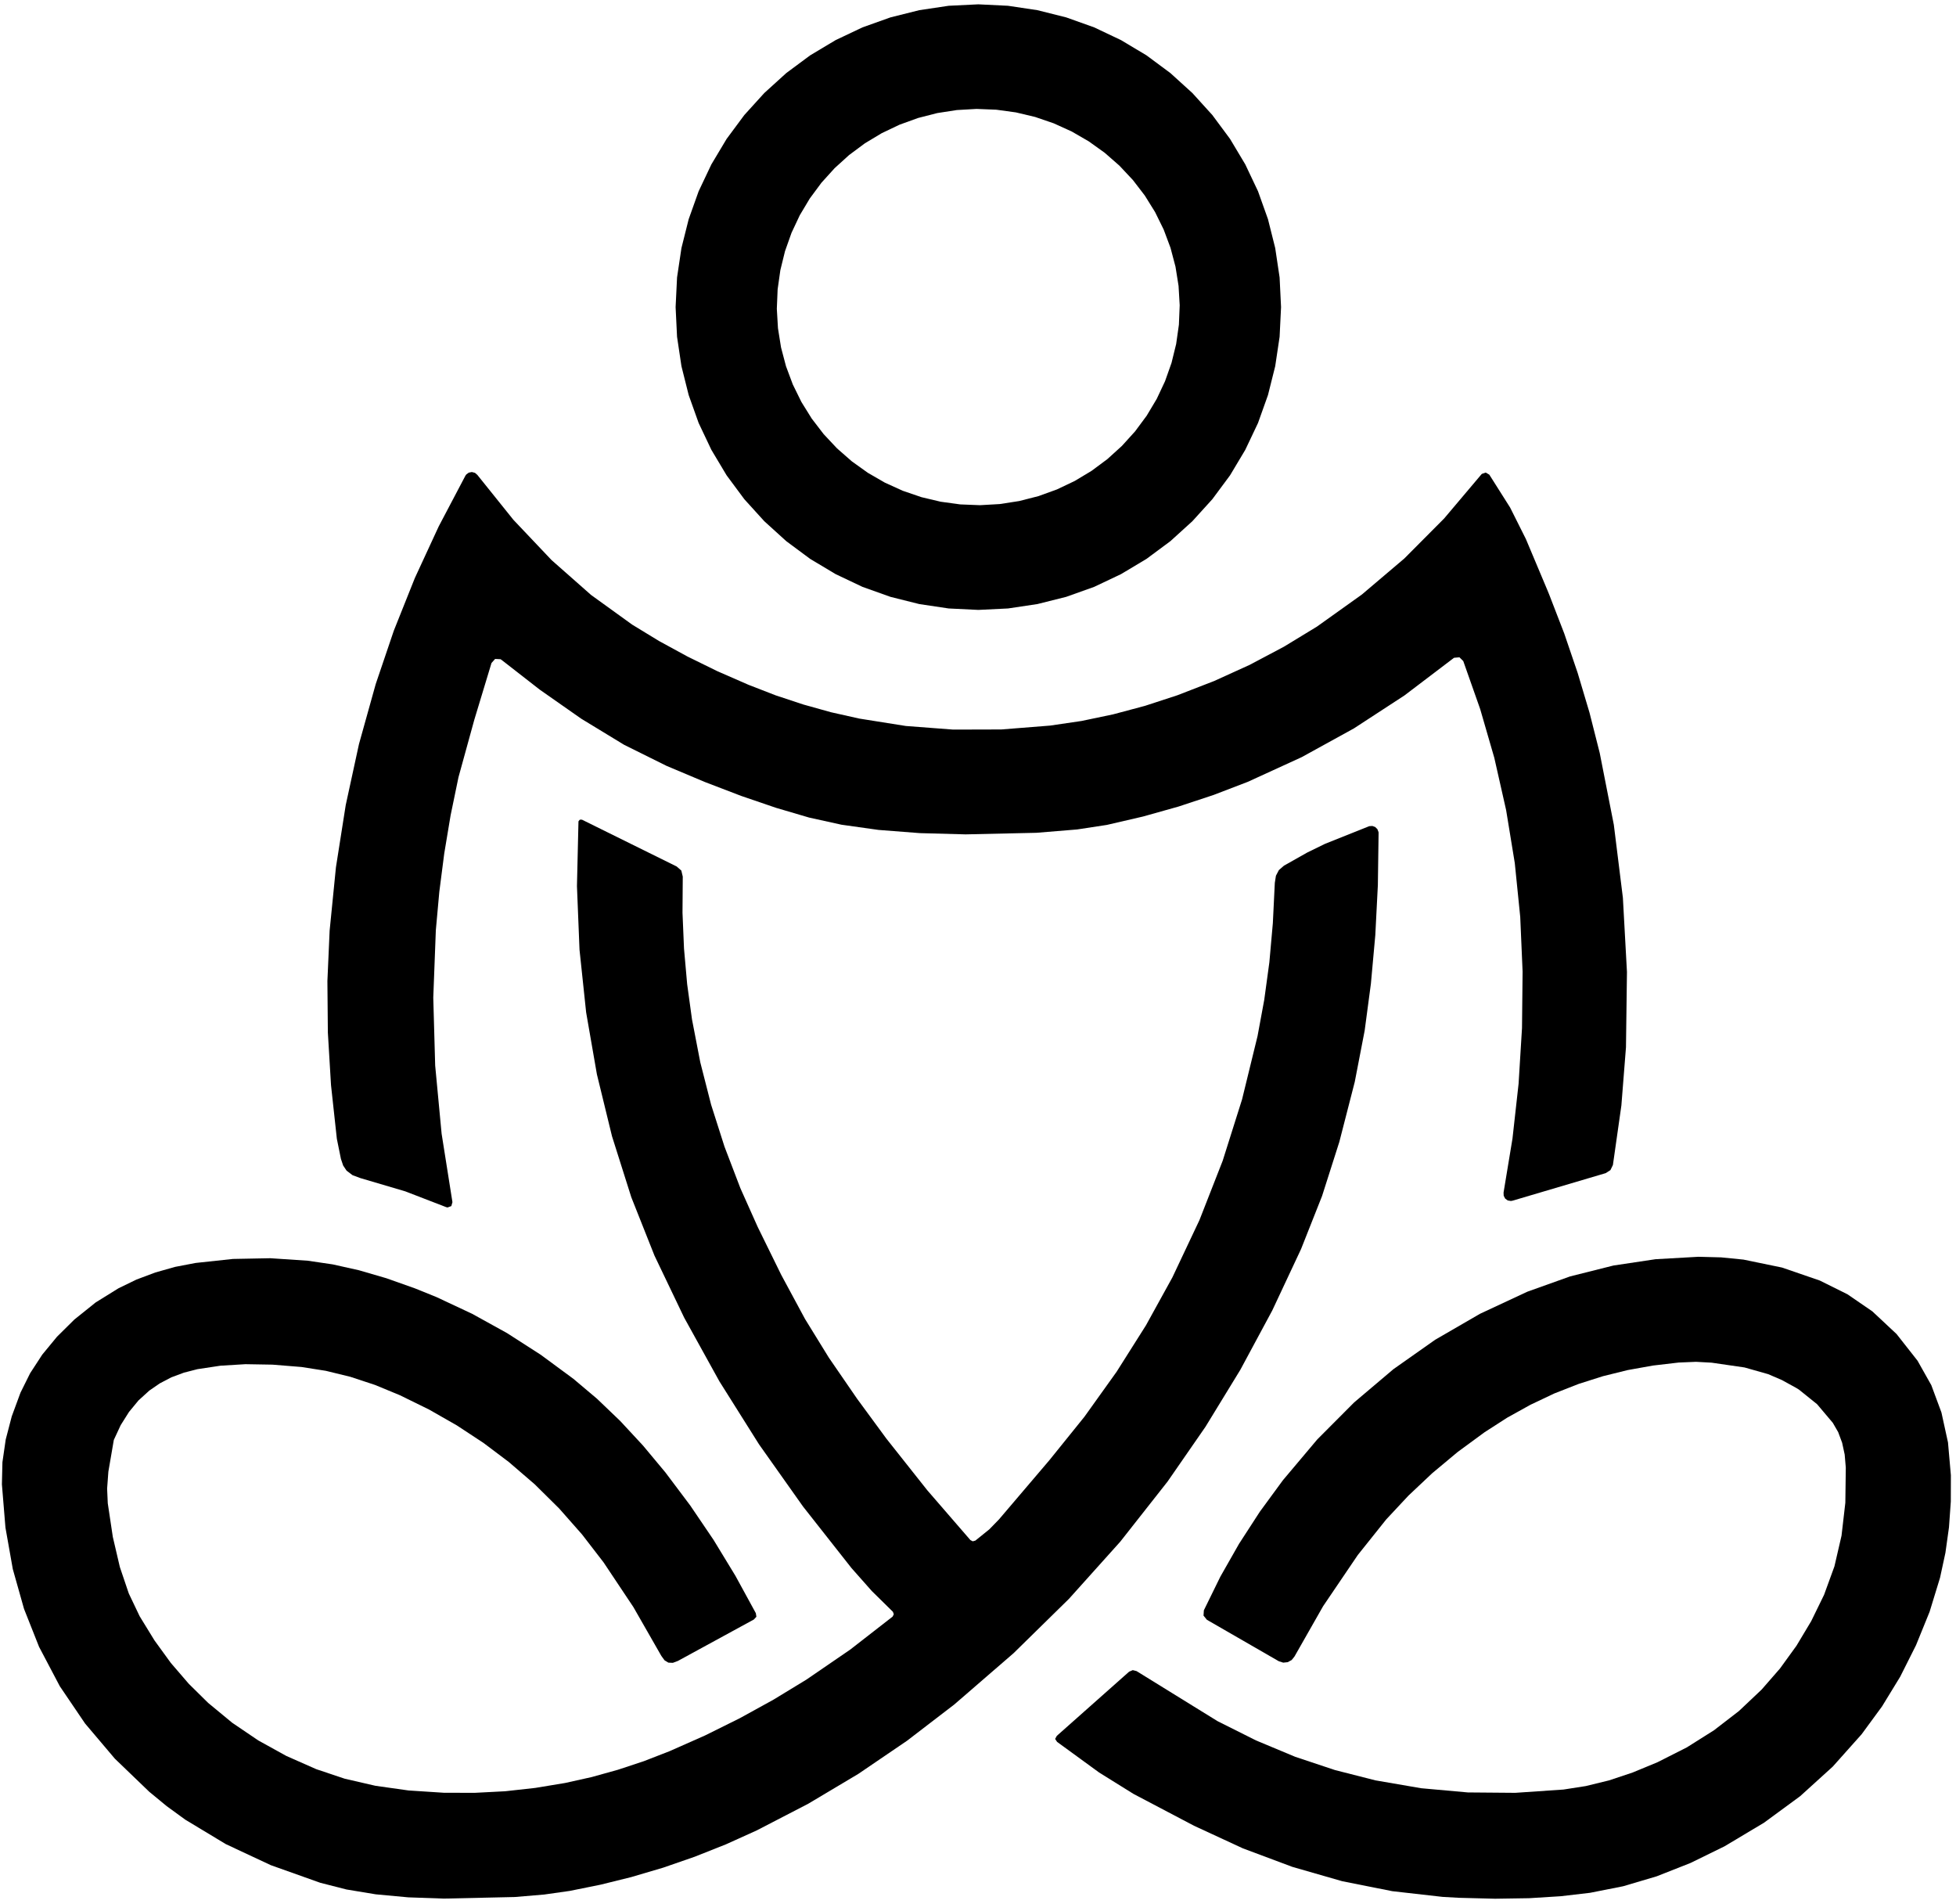 <svg width="298" height="290" viewBox="0 0 298 290" fill="none" xmlns="http://www.w3.org/2000/svg">
<path d="M195.17 46.78L194.95 51.3L194.28 55.78L193.18 60.17L191.66 64.43L189.72 68.52L187.4 72.4L184.7 76.04L181.66 79.39L178.31 82.43L174.67 85.13L170.79 87.45L166.7 89.39L162.44 90.91L158.05 92.01L153.57 92.68L149.05 92.9L144.53 92.68L140.05 92.01L135.66 90.91L131.4 89.39L127.31 87.45L123.43 85.13L119.79 82.43L116.44 79.39L113.4 76.04L110.7 72.4L108.38 68.52L106.44 64.43L104.92 60.17L103.82 55.78L103.15 51.3L102.93 46.78L103.15 42.26L103.82 37.78L104.92 33.39L106.44 29.13L108.38 25.04L110.7 21.16L113.4 17.52L116.44 14.17L119.79 11.13L123.43 8.43L127.31 6.11L131.4 4.17L135.66 2.65L140.05 1.55L144.53 0.88L149.05 0.66L153.57 0.88L158.05 1.55L162.44 2.65L166.7 4.17L170.79 6.11L174.67 8.43L178.31 11.13L181.66 14.17L184.7 17.52L187.4 21.16L189.72 25.04L191.66 29.13L193.18 33.39L194.28 37.78L194.95 42.26L195.17 46.78ZM179.729 46.502L179.555 43.546L179.088 40.62L178.331 37.753L177.292 34.974L175.981 32.308L174.41 29.781L172.595 27.418L170.554 25.241L168.305 23.272L165.87 21.529L163.274 20.029L160.54 18.786L157.696 17.813L154.768 17.119L151.786 16.71L148.776 16.591L145.77 16.763L142.794 17.223L139.879 17.969L137.052 18.991L134.341 20.281L131.771 21.826L129.367 23.611L127.153 25.62L125.15 27.832L123.377 30.226L121.85 32.78L120.586 35.469L119.596 38.266L118.889 41.145L118.473 44.079L118.351 47.038L118.525 49.995L118.992 52.92L119.749 55.787L120.788 58.567L122.099 61.233L123.669 63.759L125.484 66.123L127.526 68.299L129.775 70.269L132.209 72.012L134.805 73.512L137.539 74.754L140.383 75.727L143.311 76.421L146.294 76.83L149.303 76.949L152.31 76.778L155.285 76.317L158.2 75.572L161.027 74.549L163.739 73.259L166.308 71.714L168.712 69.929L170.926 67.92L172.93 65.708L174.703 63.314L176.229 60.76L177.493 58.072L178.484 55.274L179.19 52.395L179.607 49.462L179.729 46.502Z" fill="black"/>
<path d="M74.88 100.99L72.26 109.64L69.85 118.39L68.65 124.19L67.68 130.01L66.93 135.84L66.4 141.69L66.01 151.97L66.3 162.3L67.28 172.68L68.93 183.11L68.76 183.71L68.18 183.92L67.98 183.87L61.76 181.47L54.92 179.45L53.71 179L52.8 178.31L52.28 177.53L51.94 176.52L51.32 173.46L50.43 165.28L49.95 157.27L49.88 149.43L50.22 141.75L51.18 132.11L52.67 122.64L54.69 113.34L57.24 104.2L60 96.06L63.2 88.05L66.84 80.18L70.91 72.45L71.04 72.27L71.42 71.99L71.89 71.9L72.36 72.02L72.72 72.33L78.22 79.18L84.04 85.32L90.06 90.63L96.31 95.14L100.41 97.64L104.74 100L109.28 102.23L114.04 104.31L118.19 105.92L122.39 107.31L126.62 108.49L130.9 109.45L138 110.58L145.22 111.13L152.55 111.11L159.99 110.52L164.76 109.82L169.58 108.81L174.45 107.51L179.38 105.9L184.98 103.73L190.39 101.27L195.6 98.51L200.63 95.45L207.48 90.56L213.95 85.07L220.02 78.97L225.69 72.26L225.77 72.18L226.36 71.98L226.9 72.3L230.07 77.31L232.47 82.1L235.76 89.92L236.01 90.53L238.31 96.48L240.36 102.5L242.17 108.57L243.72 114.69L245.87 125.63L247.25 136.75L247.87 148.05L247.72 159.52L247.02 168.38L245.73 177.45L245.35 178.23L244.63 178.69L230.43 182.89L230.18 182.93L229.7 182.85L229.31 182.56L229.09 182.13L229.07 181.65L230.43 173.42L231.36 165.06L231.88 156.59L231.97 147.99L231.61 139.66L230.78 131.46L229.46 123.39L227.66 115.43L225.51 108.01L222.93 100.69L222.35 100.12L221.54 100.19L221.41 100.28L213.97 105.93L206.27 110.95L198.31 115.33L190.1 119.09L184.88 121.09L179.56 122.85L174.15 124.37L168.63 125.65L164.11 126.34L157.89 126.85L147.12 127.09L140.14 126.9L133.83 126.41L128.21 125.62L123.27 124.53L118.24 123.05L112.94 121.24L107.38 119.11L101.56 116.66L95.09 113.45L88.55 109.47L82.25 105.06L76.42 100.52L76.26 100.41L75.43 100.37L74.88 100.99Z" fill="black"/>
<path d="M148.6 234.66L150.72 232.95L152.19 231.44L159.88 222.41L165.22 215.79L170.12 208.94L174.59 201.87L178.61 194.58L182.74 185.84L186.28 176.8L189.23 167.46L191.59 157.81L192.61 152.29L193.39 146.57L193.92 140.62L194.22 134.47L194.39 133.39L194.84 132.53L195.61 131.86L199.17 129.85L201.85 128.54L208.61 125.84L209.08 125.81L209.52 125.97L209.85 126.3L210.02 126.74L210.03 126.9L209.92 134.8L209.53 142.44L208.86 149.83L207.91 156.97L206.4 164.79L204.05 173.93L201.42 182.17L198.22 190.25L193.83 199.61L188.97 208.64L183.66 217.32L177.88 225.67L170.67 234.83L162.85 243.54L154.42 251.81L145.38 259.63L138.17 265.16L130.76 270.2L123.14 274.74L115.3 278.8L110.61 280.92L105.85 282.81L101.03 284.48L96.15 285.92L91.5 287.07L86.8 288.02L82.92 288.57L78.43 288.95L67.63 289.19L62.2 289L57.25 288.54L52.78 287.8L48.79 286.78L41.26 284.1L34.4 280.89L28.23 277.17L25.4 275.11L22.74 272.92L17.5 267.88L12.96 262.52L9.11 256.84L5.95 250.84L3.66 245.06L1.95 239L0.83 232.68L0.29 226.09L0.37 222.72L0.87 219.27L1.79 215.74L3.12 212.13L4.59 209.17L6.44 206.33L8.69 203.6L11.33 200.99L14.57 198.39L18.05 196.23L20.79 194.9L23.67 193.82L26.67 192.97L29.81 192.37L35.49 191.76L41.18 191.65L46.89 192.03L50.69 192.59L54.68 193.48L58.87 194.7L63.24 196.25L66.48 197.56L71.94 200.12L77.24 203.05L82.39 206.36L87.37 210.03L90.95 213.05L94.48 216.43L97.95 220.17L101.37 224.27L105.15 229.3L108.71 234.55L112.04 240.02L115.15 245.71L115.24 246.26L114.85 246.68L103.28 252.99L102.51 253.28L101.83 253.25L101.25 252.9L100.76 252.23L96.5 244.79L91.95 237.97L88.68 233.73L85.19 229.77L81.47 226.09L77.52 222.69L73.67 219.79L69.61 217.12L65.37 214.7L60.93 212.52L57.13 210.95L53.37 209.71L49.64 208.8L45.95 208.22L41.52 207.86L37.4 207.79L33.59 208.02L30.08 208.55L28.02 209.08L26.11 209.79L24.35 210.71L22.75 211.81L21.1 213.31L19.65 215.07L18.39 217.07L17.34 219.33L16.51 224.16L16.32 226.75L16.42 228.98L17.19 234.11L18.26 238.69L19.62 242.71L21.28 246.19L23.54 249.87L26.03 253.3L28.76 256.47L31.71 259.38L35.38 262.41L39.35 265.1L43.62 267.46L48.19 269.48L52.52 270.93L57.21 272.01L62.24 272.72L67.63 273.07L72.32 273.08L76.97 272.84L81.56 272.33L86.1 271.58L90.14 270.68L94.13 269.57L98.09 268.26L102 266.74L107.42 264.34L112.7 261.72L117.84 258.89L122.85 255.84L129.55 251.25L135.99 246.24L136.17 245.88L136.04 245.51L136.01 245.48L132.82 242.34L129.73 238.85L122.35 229.48L115.64 220L109.6 210.4L104.23 200.69L99.71 191.25L96.18 182.36L93.24 173.07L90.94 163.64L89.3 154.21L88.29 144.66L87.9 134.97L88.13 125.16L88.14 125.09L88.34 124.85H88.66L103.09 131.98L103.8 132.6L104.02 133.52L103.98 139.03L104.21 144.49L104.69 149.91L105.43 155.29L106.69 161.81L108.34 168.27L110.38 174.66L112.8 180.99L115.43 186.87L119.02 194.18L122.65 200.91L126.28 206.8L130.57 213.04L135.05 219.14L141.27 226.99L147.84 234.58L148.2 234.77L148.6 234.66Z" fill="black"/>
<path d="M252.5 268.43L256.99 266.16L261.13 263.55L264.93 260.62L268.38 257.36L271.18 254.15L273.7 250.67L275.94 246.93L277.9 242.92L279.48 238.58L280.56 233.91L281.14 228.9L281.21 223.55L281.04 221.55L280.65 219.75L280.05 218.14L279.23 216.72L276.84 213.89L274.07 211.66L273.63 211.39L271.46 210.2L269.39 209.31L265.79 208.29L260.77 207.56L258.39 207.43L255.75 207.54L251.82 208L247.97 208.69L244.21 209.62L240.53 210.79L236.8 212.25L233.17 213.97L229.62 215.94L226.17 218.16L222.07 221.17L218.21 224.39L214.58 227.81L211.19 231.44L206.86 236.86L201.58 244.65L197.22 252.31L196.79 252.85L196.18 253.18L195.5 253.25L194.84 253.04L194.8 253.02L183.87 246.72L183.36 246.09L183.41 245.28L185.92 240.16L188.77 235.15L191.94 230.26L195.45 225.47L200.69 219.25L206.31 213.61L212.29 208.55L218.65 204.07L225.49 200.11L232.72 196.74L239.21 194.42L245.82 192.76L252.23 191.8L258.76 191.43L262.21 191.52L265.62 191.86L271.49 193.07L277.25 195.05L281.46 197.14L285.25 199.74L288.94 203.19L292.14 207.26L294.24 210.99L295.78 215.14L296.78 219.71L297.22 224.71L297.21 228.71L296.93 232.64L296.39 236.51L295.57 240.31L293.98 245.5L291.91 250.59L289.5 255.39L286.73 259.92L283.62 264.16L279.22 269.09L274.27 273.58L268.77 277.62L262.73 281.23L257.54 283.77L252.39 285.8L247.29 287.31L242.24 288.31L237.78 288.83L232.96 289.13L227.79 289.21L222.27 289.07L219.78 288.93L212.11 288.06L204.48 286.54L196.9 284.36L189.36 281.54L181.9 278.09L172.7 273.25L167.46 269.99L161.05 265.32L160.75 264.87L161.01 264.4L172.02 254.63L172.58 254.39L173.16 254.54L185.49 262.16L191.36 265.1L197.32 267.59L203.38 269.61L209.54 271.18L216.52 272.38L223.63 273.02L230.85 273.08L238.2 272.58L241.6 272.05L245.12 271.19L248.75 269.98L252.5 268.43Z" fill="black"/>
</svg>
